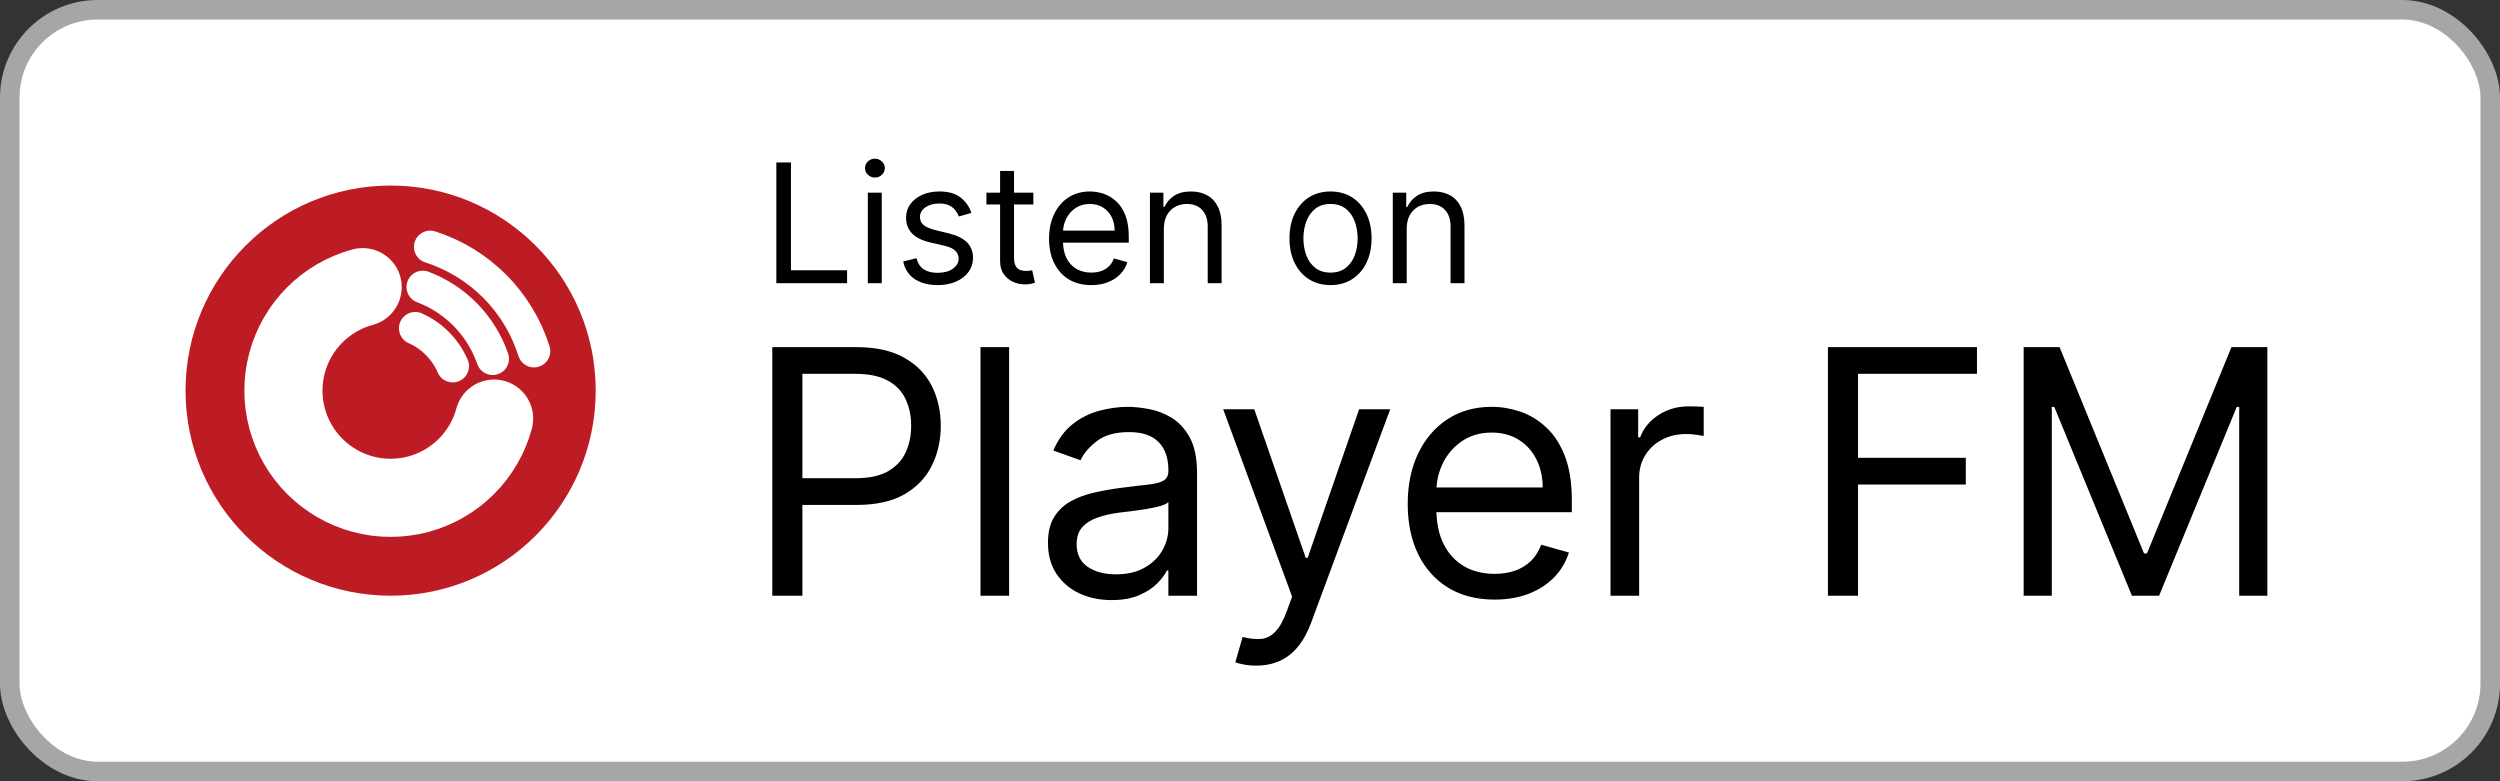 <svg width="128" height="40" viewBox="0 0 128 40" fill="none" xmlns="http://www.w3.org/2000/svg">
<rect x="0" y="0" width="128" height="40" fill="#333333" stroke="none"/>
<rect x="0.5" y="0.5" width="127" height="39" rx="4.5" fill="white"/>
<path d="M10.525 29.475C8.683 27.634 8 24.634 8 20C8 15.366 8.683 12.366 10.525 10.525C12.366 8.683 15.366 8 20 8C24.634 8 27.634 8.683 29.475 10.525C31.317 12.366 32 15.366 32 20C32 24.634 31.317 27.634 29.475 29.475C27.634 31.317 24.634 32 20 32C15.366 32 12.366 31.317 10.525 29.475Z" fill="white"/>
<path d="M20 30.5C25.799 30.5 30.5 25.799 30.5 20C30.5 14.201 25.799 9.5 20 9.5C14.201 9.5 9.5 14.201 9.5 20C9.5 25.799 14.201 30.5 20 30.5Z" fill="#BD1C24"/>
<path d="M25.298 21.432C25.047 22.361 24.556 23.208 23.874 23.887C23.193 24.567 22.344 25.055 21.415 25.303C20.485 25.551 19.506 25.55 18.576 25.301C17.647 25.051 16.799 24.562 16.119 23.881C15.438 23.201 14.949 22.353 14.699 21.424C14.45 20.494 14.449 19.515 14.697 18.585C14.945 17.655 15.433 16.807 16.113 16.126C16.792 15.444 17.639 14.953 18.568 14.702" stroke="white" stroke-width="4" stroke-miterlimit="10" stroke-linecap="round"/>
<path d="M22.028 12.641C23.276 13.04 24.41 13.734 25.334 14.662C26.258 15.591 26.946 16.727 27.34 17.977" stroke="white" stroke-width="1.667" stroke-miterlimit="10" stroke-linecap="round"/>
<path d="M21.647 14.693C22.476 15.006 23.226 15.497 23.845 16.132C24.463 16.767 24.935 17.531 25.226 18.368" stroke="white" stroke-width="1.667" stroke-miterlimit="10" stroke-linecap="round"/>
<path d="M21.26 16.807C22.12 17.189 22.805 17.881 23.179 18.745" stroke="white" stroke-width="1.667" stroke-miterlimit="10" stroke-linecap="round"/>
<path d="M39.749 14.5V8.318H40.497V13.836H43.371V14.5H39.749ZM44.433 14.5V9.864H45.146V14.5H44.433ZM44.795 9.091C44.657 9.091 44.537 9.044 44.436 8.949C44.338 8.854 44.288 8.741 44.288 8.608C44.288 8.475 44.338 8.361 44.436 8.267C44.537 8.172 44.657 8.125 44.795 8.125C44.934 8.125 45.053 8.172 45.152 8.267C45.252 8.361 45.303 8.475 45.303 8.608C45.303 8.741 45.252 8.854 45.152 8.949C45.053 9.044 44.934 9.091 44.795 9.091ZM49.734 10.902L49.094 11.083C49.054 10.976 48.995 10.873 48.916 10.772C48.84 10.67 48.735 10.585 48.602 10.519C48.47 10.452 48.3 10.419 48.092 10.419C47.809 10.419 47.572 10.484 47.383 10.615C47.196 10.744 47.102 10.908 47.102 11.107C47.102 11.284 47.167 11.424 47.295 11.527C47.424 11.629 47.626 11.715 47.899 11.783L48.587 11.952C49.002 12.053 49.311 12.207 49.514 12.414C49.717 12.62 49.819 12.884 49.819 13.208C49.819 13.474 49.742 13.711 49.59 13.921C49.439 14.13 49.227 14.295 48.956 14.415C48.684 14.536 48.368 14.597 48.008 14.597C47.535 14.597 47.144 14.494 46.834 14.289C46.524 14.084 46.328 13.784 46.245 13.389L46.921 13.22C46.986 13.47 47.107 13.657 47.286 13.782C47.468 13.906 47.704 13.969 47.996 13.969C48.328 13.969 48.591 13.898 48.787 13.758C48.984 13.615 49.082 13.444 49.082 13.244C49.082 13.083 49.026 12.948 48.913 12.84C48.801 12.729 48.628 12.647 48.394 12.592L47.621 12.411C47.197 12.311 46.885 12.155 46.686 11.943C46.489 11.73 46.39 11.463 46.39 11.143C46.39 10.882 46.463 10.65 46.61 10.449C46.759 10.248 46.962 10.09 47.217 9.975C47.475 9.861 47.766 9.803 48.092 9.803C48.551 9.803 48.911 9.904 49.173 10.105C49.437 10.306 49.624 10.572 49.734 10.902ZM52.908 9.864V10.467H50.505V9.864H52.908ZM51.205 8.753H51.917V13.172C51.917 13.373 51.947 13.524 52.005 13.625C52.065 13.723 52.142 13.79 52.234 13.824C52.329 13.856 52.429 13.872 52.533 13.872C52.612 13.872 52.676 13.868 52.727 13.86C52.777 13.85 52.817 13.842 52.847 13.836L52.992 14.476C52.944 14.494 52.876 14.512 52.79 14.53C52.703 14.55 52.594 14.56 52.461 14.56C52.26 14.56 52.062 14.517 51.869 14.431C51.678 14.344 51.519 14.212 51.392 14.035C51.267 13.858 51.205 13.635 51.205 13.365V8.753ZM55.873 14.597C55.426 14.597 55.041 14.498 54.717 14.301C54.395 14.102 54.147 13.824 53.972 13.468C53.798 13.11 53.712 12.693 53.712 12.218C53.712 11.743 53.798 11.325 53.972 10.962C54.147 10.598 54.39 10.314 54.702 10.111C55.016 9.906 55.382 9.803 55.801 9.803C56.042 9.803 56.281 9.844 56.516 9.924C56.752 10.005 56.966 10.135 57.159 10.316C57.352 10.495 57.506 10.733 57.621 11.029C57.736 11.325 57.793 11.689 57.793 12.121V12.423H54.219V11.807H57.069C57.069 11.546 57.016 11.312 56.912 11.107C56.809 10.902 56.662 10.74 56.471 10.621C56.282 10.502 56.058 10.443 55.801 10.443C55.517 10.443 55.272 10.514 55.064 10.655C54.859 10.793 54.701 10.974 54.59 11.198C54.48 11.421 54.424 11.661 54.424 11.916V12.327C54.424 12.677 54.485 12.974 54.605 13.217C54.728 13.459 54.898 13.643 55.116 13.77C55.333 13.894 55.586 13.957 55.873 13.957C56.06 13.957 56.229 13.931 56.38 13.878C56.533 13.824 56.665 13.743 56.776 13.637C56.886 13.528 56.972 13.393 57.032 13.232L57.721 13.425C57.648 13.659 57.526 13.864 57.355 14.041C57.184 14.216 56.973 14.353 56.721 14.452C56.47 14.548 56.187 14.597 55.873 14.597ZM59.589 11.711V14.5H58.877V9.864H59.565V10.588H59.625C59.734 10.353 59.899 10.164 60.12 10.021C60.342 9.876 60.627 9.803 60.977 9.803C61.291 9.803 61.566 9.868 61.801 9.996C62.037 10.123 62.22 10.316 62.351 10.576C62.482 10.834 62.547 11.16 62.547 11.554V14.5H61.835V11.602C61.835 11.238 61.74 10.954 61.551 10.751C61.362 10.546 61.102 10.443 60.772 10.443C60.545 10.443 60.342 10.492 60.163 10.591C59.985 10.69 59.846 10.834 59.743 11.023C59.64 11.212 59.589 11.441 59.589 11.711ZM68.123 14.597C67.704 14.597 67.337 14.497 67.021 14.298C66.707 14.098 66.462 13.82 66.285 13.462C66.11 13.104 66.022 12.685 66.022 12.206C66.022 11.723 66.11 11.301 66.285 10.941C66.462 10.581 66.707 10.301 67.021 10.102C67.337 9.903 67.704 9.803 68.123 9.803C68.541 9.803 68.908 9.903 69.222 10.102C69.538 10.301 69.783 10.581 69.958 10.941C70.135 11.301 70.224 11.723 70.224 12.206C70.224 12.685 70.135 13.104 69.958 13.462C69.783 13.82 69.538 14.098 69.222 14.298C68.908 14.497 68.541 14.597 68.123 14.597ZM68.123 13.957C68.441 13.957 68.703 13.875 68.908 13.712C69.113 13.549 69.265 13.335 69.364 13.069C69.462 12.804 69.511 12.516 69.511 12.206C69.511 11.896 69.462 11.607 69.364 11.34C69.265 11.072 69.113 10.856 68.908 10.691C68.703 10.526 68.441 10.443 68.123 10.443C67.805 10.443 67.543 10.526 67.338 10.691C67.133 10.856 66.981 11.072 66.882 11.34C66.784 11.607 66.734 11.896 66.734 12.206C66.734 12.516 66.784 12.804 66.882 13.069C66.981 13.335 67.133 13.549 67.338 13.712C67.543 13.875 67.805 13.957 68.123 13.957ZM72.023 11.711V14.5H71.311V9.864H71.999V10.588H72.06C72.168 10.353 72.333 10.164 72.555 10.021C72.776 9.876 73.062 9.803 73.412 9.803C73.726 9.803 74.001 9.868 74.236 9.996C74.472 10.123 74.655 10.316 74.785 10.576C74.916 10.834 74.982 11.16 74.982 11.554V14.5H74.269V11.602C74.269 11.238 74.175 10.954 73.986 10.751C73.796 10.546 73.537 10.443 73.207 10.443C72.979 10.443 72.776 10.492 72.597 10.591C72.42 10.69 72.28 10.834 72.177 11.023C72.075 11.212 72.023 11.441 72.023 11.711Z" fill="black"/>
<path d="M39.541 30.5V17.773H43.842C44.84 17.773 45.656 17.953 46.29 18.313C46.928 18.67 47.401 19.152 47.707 19.761C48.014 20.37 48.167 21.05 48.167 21.8C48.167 22.55 48.014 23.231 47.707 23.844C47.405 24.457 46.936 24.946 46.303 25.311C45.669 25.671 44.857 25.852 43.867 25.852H40.784V24.484H43.817C44.5 24.484 45.049 24.366 45.464 24.13C45.878 23.894 46.178 23.575 46.365 23.173C46.555 22.767 46.651 22.309 46.651 21.8C46.651 21.29 46.555 20.834 46.365 20.433C46.178 20.031 45.876 19.716 45.457 19.488C45.039 19.256 44.484 19.14 43.792 19.14H41.082V30.5H39.541ZM51.667 17.773V30.5H50.201V17.773H51.667ZM56.913 30.724C56.308 30.724 55.759 30.61 55.266 30.382C54.773 30.15 54.381 29.816 54.091 29.381C53.801 28.942 53.656 28.412 53.656 27.791C53.656 27.244 53.764 26.8 53.979 26.461C54.195 26.117 54.483 25.847 54.843 25.653C55.203 25.458 55.601 25.313 56.036 25.218C56.475 25.118 56.917 25.04 57.36 24.982C57.94 24.907 58.41 24.851 58.771 24.814C59.135 24.772 59.4 24.704 59.566 24.609C59.736 24.513 59.821 24.348 59.821 24.111V24.062C59.821 23.449 59.653 22.972 59.318 22.633C58.986 22.293 58.483 22.123 57.807 22.123C57.107 22.123 56.558 22.276 56.161 22.583C55.763 22.889 55.483 23.217 55.322 23.565L53.93 23.067C54.178 22.488 54.51 22.036 54.924 21.713C55.342 21.385 55.798 21.158 56.291 21.029C56.788 20.896 57.277 20.83 57.758 20.83C58.064 20.83 58.416 20.867 58.814 20.942C59.216 21.012 59.603 21.16 59.976 21.383C60.353 21.607 60.666 21.945 60.915 22.396C61.163 22.848 61.288 23.453 61.288 24.211V30.5H59.821V29.207H59.746C59.647 29.415 59.481 29.636 59.249 29.872C59.017 30.108 58.709 30.309 58.323 30.475C57.938 30.641 57.468 30.724 56.913 30.724ZM57.136 29.406C57.716 29.406 58.205 29.292 58.603 29.064C59.005 28.837 59.307 28.542 59.51 28.182C59.717 27.822 59.821 27.442 59.821 27.045V25.702C59.759 25.777 59.622 25.845 59.411 25.907C59.204 25.965 58.963 26.017 58.69 26.063C58.421 26.104 58.157 26.142 57.901 26.175C57.648 26.204 57.443 26.229 57.285 26.249C56.904 26.299 56.548 26.38 56.217 26.492C55.889 26.599 55.624 26.763 55.421 26.983C55.222 27.198 55.123 27.492 55.123 27.865C55.123 28.375 55.311 28.76 55.688 29.021C56.069 29.278 56.552 29.406 57.136 29.406ZM64.317 34.08C64.069 34.08 63.847 34.059 63.652 34.017C63.458 33.98 63.323 33.943 63.248 33.906L63.621 32.613C63.977 32.704 64.292 32.737 64.566 32.712C64.839 32.688 65.082 32.565 65.293 32.346C65.508 32.13 65.705 31.78 65.883 31.296L66.157 30.55L62.627 20.954H64.218L66.853 28.561H66.952L69.587 20.954H71.178L67.126 31.892C66.944 32.385 66.718 32.793 66.449 33.116C66.18 33.444 65.867 33.686 65.51 33.843C65.158 34.001 64.76 34.08 64.317 34.08ZM76.524 30.699C75.604 30.699 74.811 30.496 74.144 30.09C73.481 29.68 72.969 29.108 72.609 28.375C72.253 27.637 72.075 26.78 72.075 25.802C72.075 24.824 72.253 23.962 72.609 23.217C72.969 22.467 73.471 21.883 74.113 21.464C74.759 21.041 75.513 20.83 76.375 20.83C76.872 20.83 77.363 20.913 77.848 21.079C78.333 21.245 78.774 21.514 79.171 21.887C79.569 22.255 79.886 22.744 80.122 23.353C80.359 23.962 80.477 24.712 80.477 25.603V26.224H73.119V24.957H78.985C78.985 24.418 78.877 23.938 78.662 23.515C78.451 23.092 78.148 22.759 77.755 22.514C77.365 22.27 76.905 22.148 76.375 22.148C75.791 22.148 75.285 22.293 74.859 22.583C74.436 22.869 74.111 23.241 73.883 23.701C73.655 24.161 73.541 24.654 73.541 25.18V26.026C73.541 26.746 73.665 27.358 73.914 27.859C74.167 28.356 74.517 28.735 74.964 28.996C75.412 29.253 75.932 29.381 76.524 29.381C76.909 29.381 77.257 29.328 77.568 29.22C77.883 29.108 78.154 28.942 78.382 28.723C78.61 28.499 78.786 28.221 78.91 27.89L80.327 28.288C80.178 28.768 79.928 29.191 79.576 29.555C79.223 29.916 78.788 30.198 78.27 30.401C77.752 30.599 77.171 30.699 76.524 30.699ZM82.458 30.5V20.954H83.874V22.396H83.974C84.148 21.924 84.463 21.541 84.918 21.247C85.374 20.953 85.888 20.805 86.46 20.805C86.567 20.805 86.702 20.808 86.864 20.812C87.025 20.816 87.147 20.822 87.23 20.83V22.322C87.181 22.309 87.067 22.291 86.888 22.266C86.715 22.237 86.53 22.222 86.335 22.222C85.871 22.222 85.457 22.32 85.093 22.514C84.732 22.705 84.446 22.97 84.235 23.31C84.028 23.645 83.924 24.029 83.924 24.459V30.5H82.458ZM93.59 30.5V17.773H101.221V19.14H95.131V23.44H100.649V24.808H95.131V30.5H93.59ZM103.611 17.773H105.45L109.775 28.337H109.924L114.25 17.773H116.089V30.5H114.647V20.83H114.523L110.546 30.5H109.154L105.177 20.83H105.052V30.5H103.611V17.773Z" fill="black"/>
<rect x="0.5" y="0.5" width="127" height="39" rx="4.5" stroke="#A6A6A6"/>
</svg>
